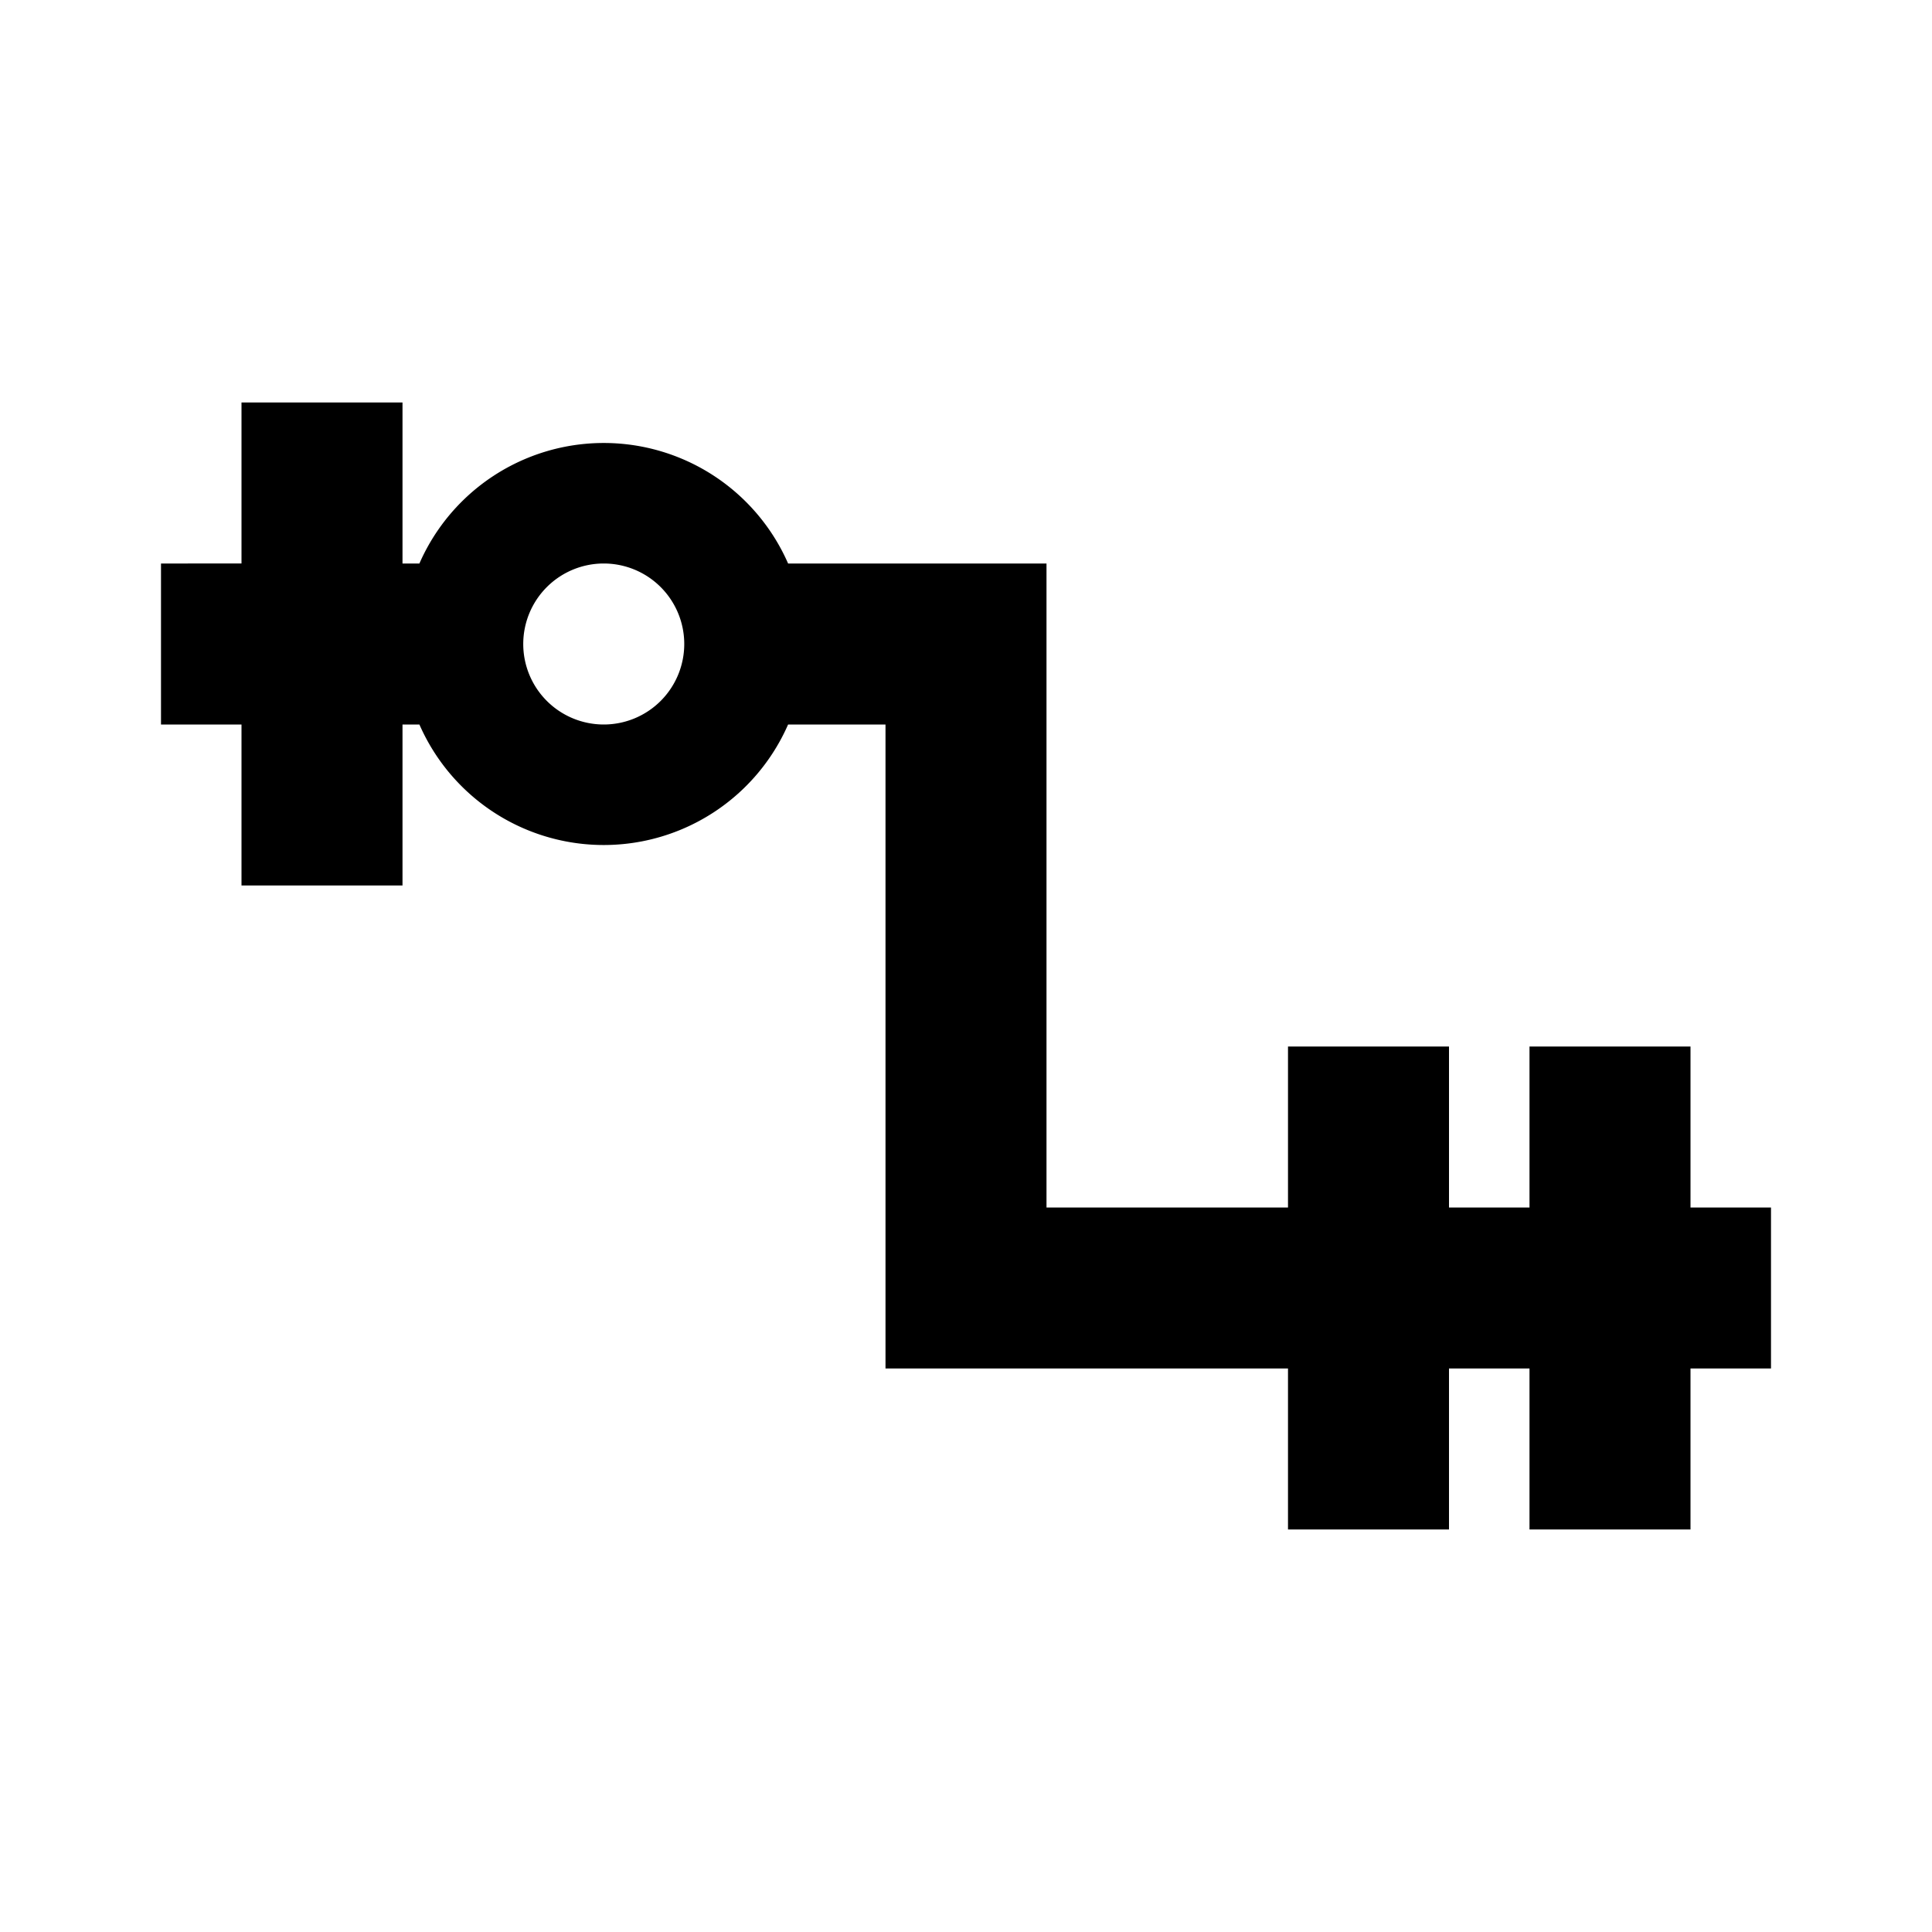 <svg xmlns="http://www.w3.org/2000/svg" width="3em" height="3em" viewBox="0 0 24 24"><path fill="currentColor" d="M21 15v-2h-2v2h-1v-2h-2v2h-3V7H9.79a2.5 2.5 0 0 0-4.58 0H5V5H3v2H2v2h1v2h2V9h.21a2.5 2.5 0 0 0 4.58 0H11v8h5v2h2v-2h1v2h2v-2h1v-2M7.5 9a1 1 0 1 1 1-1a1 1 0 0 1-1 1"/></svg>